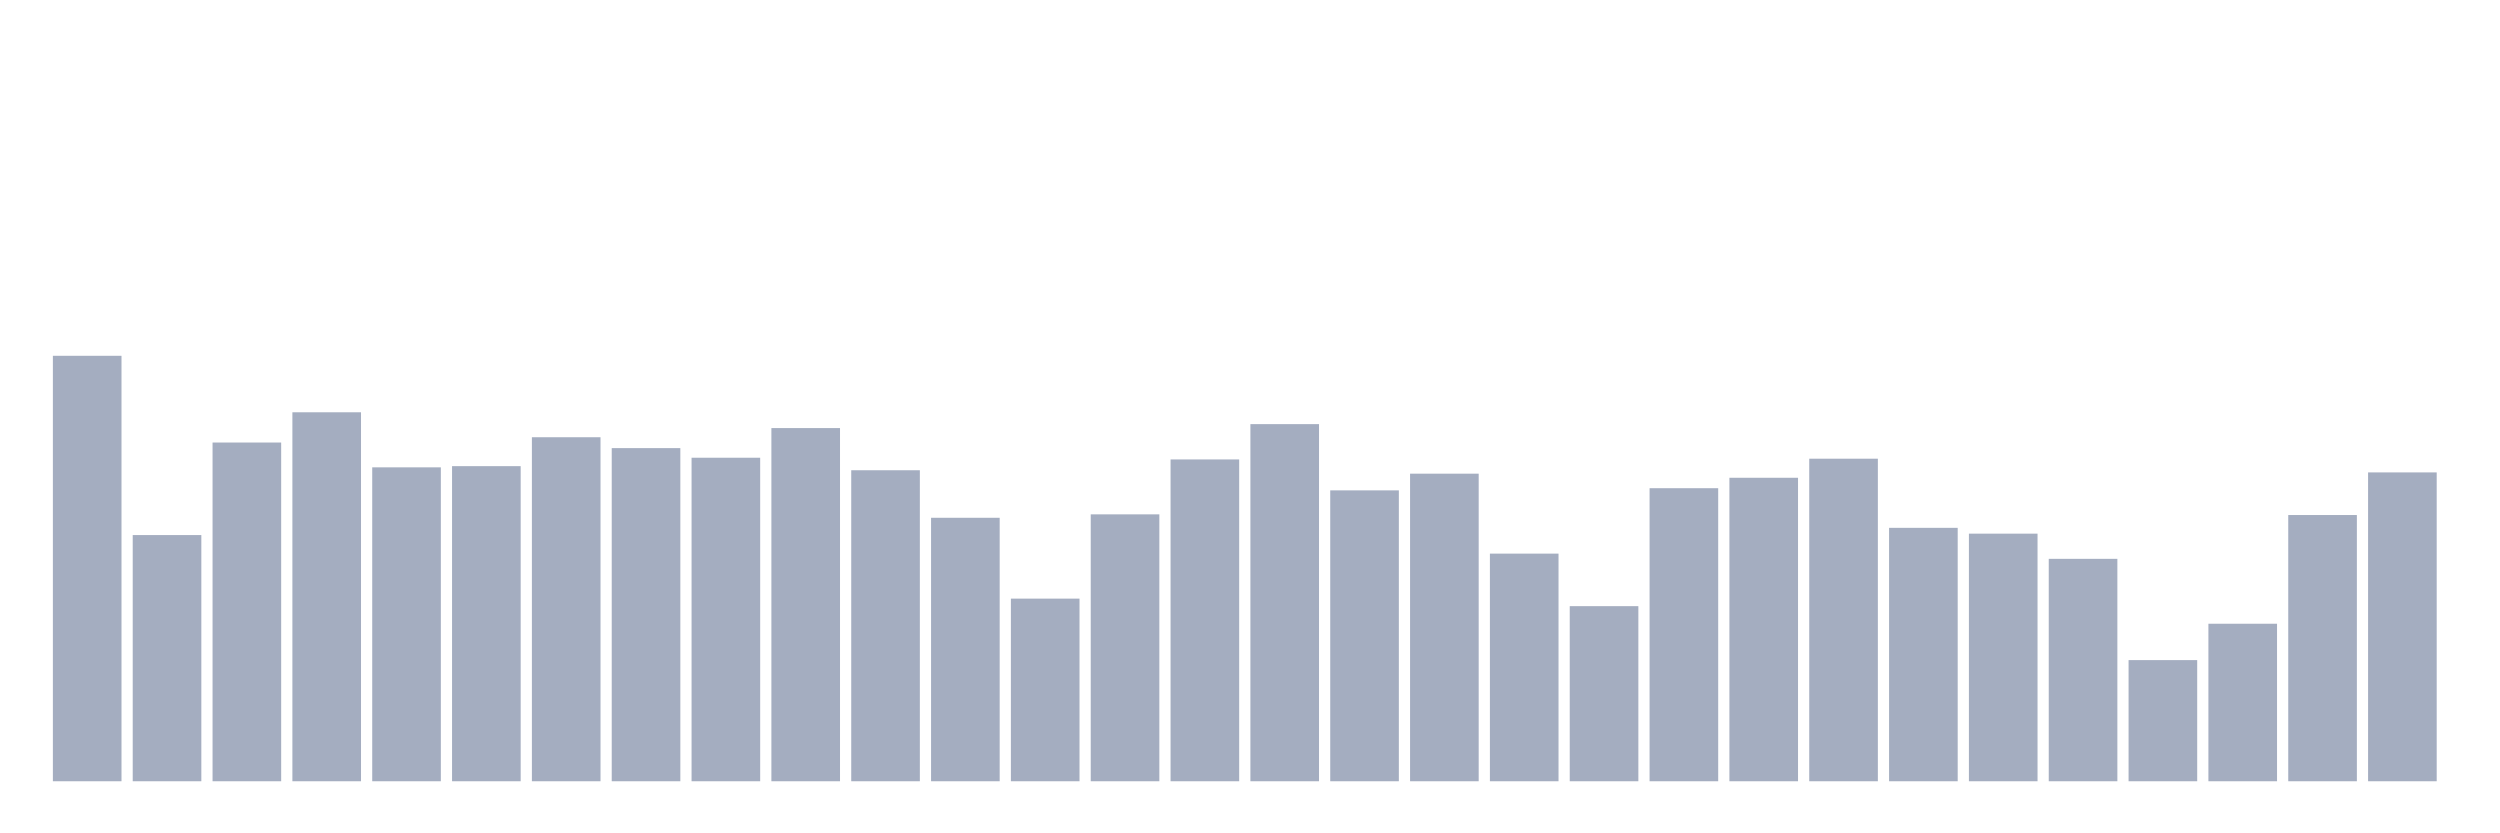<svg xmlns="http://www.w3.org/2000/svg" viewBox="0 0 480 160"><g transform="translate(10,10)"><rect class="bar" x="0.153" width="13.175" y="58.313" height="81.687" fill="rgb(164,173,192)"></rect><rect class="bar" x="15.482" width="13.175" y="92.733" height="47.267" fill="rgb(164,173,192)"></rect><rect class="bar" x="30.81" width="13.175" y="74.965" height="65.035" fill="rgb(164,173,192)"></rect><rect class="bar" x="46.138" width="13.175" y="69.157" height="70.843" fill="rgb(164,173,192)"></rect><rect class="bar" x="61.466" width="13.175" y="79.729" height="60.271" fill="rgb(164,173,192)"></rect><rect class="bar" x="76.794" width="13.175" y="79.5" height="60.5" fill="rgb(164,173,192)"></rect><rect class="bar" x="92.123" width="13.175" y="73.949" height="66.051" fill="rgb(164,173,192)"></rect><rect class="bar" x="107.451" width="13.175" y="76.038" height="63.962" fill="rgb(164,173,192)"></rect><rect class="bar" x="122.779" width="13.175" y="77.884" height="62.116" fill="rgb(164,173,192)"></rect><rect class="bar" x="138.107" width="13.175" y="72.19" height="67.81" fill="rgb(164,173,192)"></rect><rect class="bar" x="153.436" width="13.175" y="80.287" height="59.713" fill="rgb(164,173,192)"></rect><rect class="bar" x="168.764" width="13.175" y="89.414" height="50.586" fill="rgb(164,173,192)"></rect><rect class="bar" x="184.092" width="13.175" y="104.936" height="35.064" fill="rgb(164,173,192)"></rect><rect class="bar" x="199.42" width="13.175" y="88.756" height="51.244" fill="rgb(164,173,192)"></rect><rect class="bar" x="214.748" width="13.175" y="78.213" height="61.787" fill="rgb(164,173,192)"></rect><rect class="bar" x="230.077" width="13.175" y="71.432" height="68.568" fill="rgb(164,173,192)"></rect><rect class="bar" x="245.405" width="13.175" y="84.15" height="55.85" fill="rgb(164,173,192)"></rect><rect class="bar" x="260.733" width="13.175" y="80.945" height="59.055" fill="rgb(164,173,192)"></rect><rect class="bar" x="276.061" width="13.175" y="96.295" height="43.705" fill="rgb(164,173,192)"></rect><rect class="bar" x="291.39" width="13.175" y="106.381" height="33.619" fill="rgb(164,173,192)"></rect><rect class="bar" x="306.718" width="13.175" y="83.735" height="56.265" fill="rgb(164,173,192)"></rect><rect class="bar" x="322.046" width="13.175" y="81.732" height="58.268" fill="rgb(164,173,192)"></rect><rect class="bar" x="337.374" width="13.175" y="78.07" height="61.93" fill="rgb(164,173,192)"></rect><rect class="bar" x="352.702" width="13.175" y="91.345" height="48.655" fill="rgb(164,173,192)"></rect><rect class="bar" x="368.031" width="13.175" y="92.461" height="47.539" fill="rgb(164,173,192)"></rect><rect class="bar" x="383.359" width="13.175" y="97.297" height="42.703" fill="rgb(164,173,192)"></rect><rect class="bar" x="398.687" width="13.175" y="116.739" height="23.261" fill="rgb(164,173,192)"></rect><rect class="bar" x="414.015" width="13.175" y="109.757" height="30.243" fill="rgb(164,173,192)"></rect><rect class="bar" x="429.344" width="13.175" y="88.885" height="51.115" fill="rgb(164,173,192)"></rect><rect class="bar" x="444.672" width="13.175" y="80.702" height="59.298" fill="rgb(164,173,192)"></rect></g></svg>